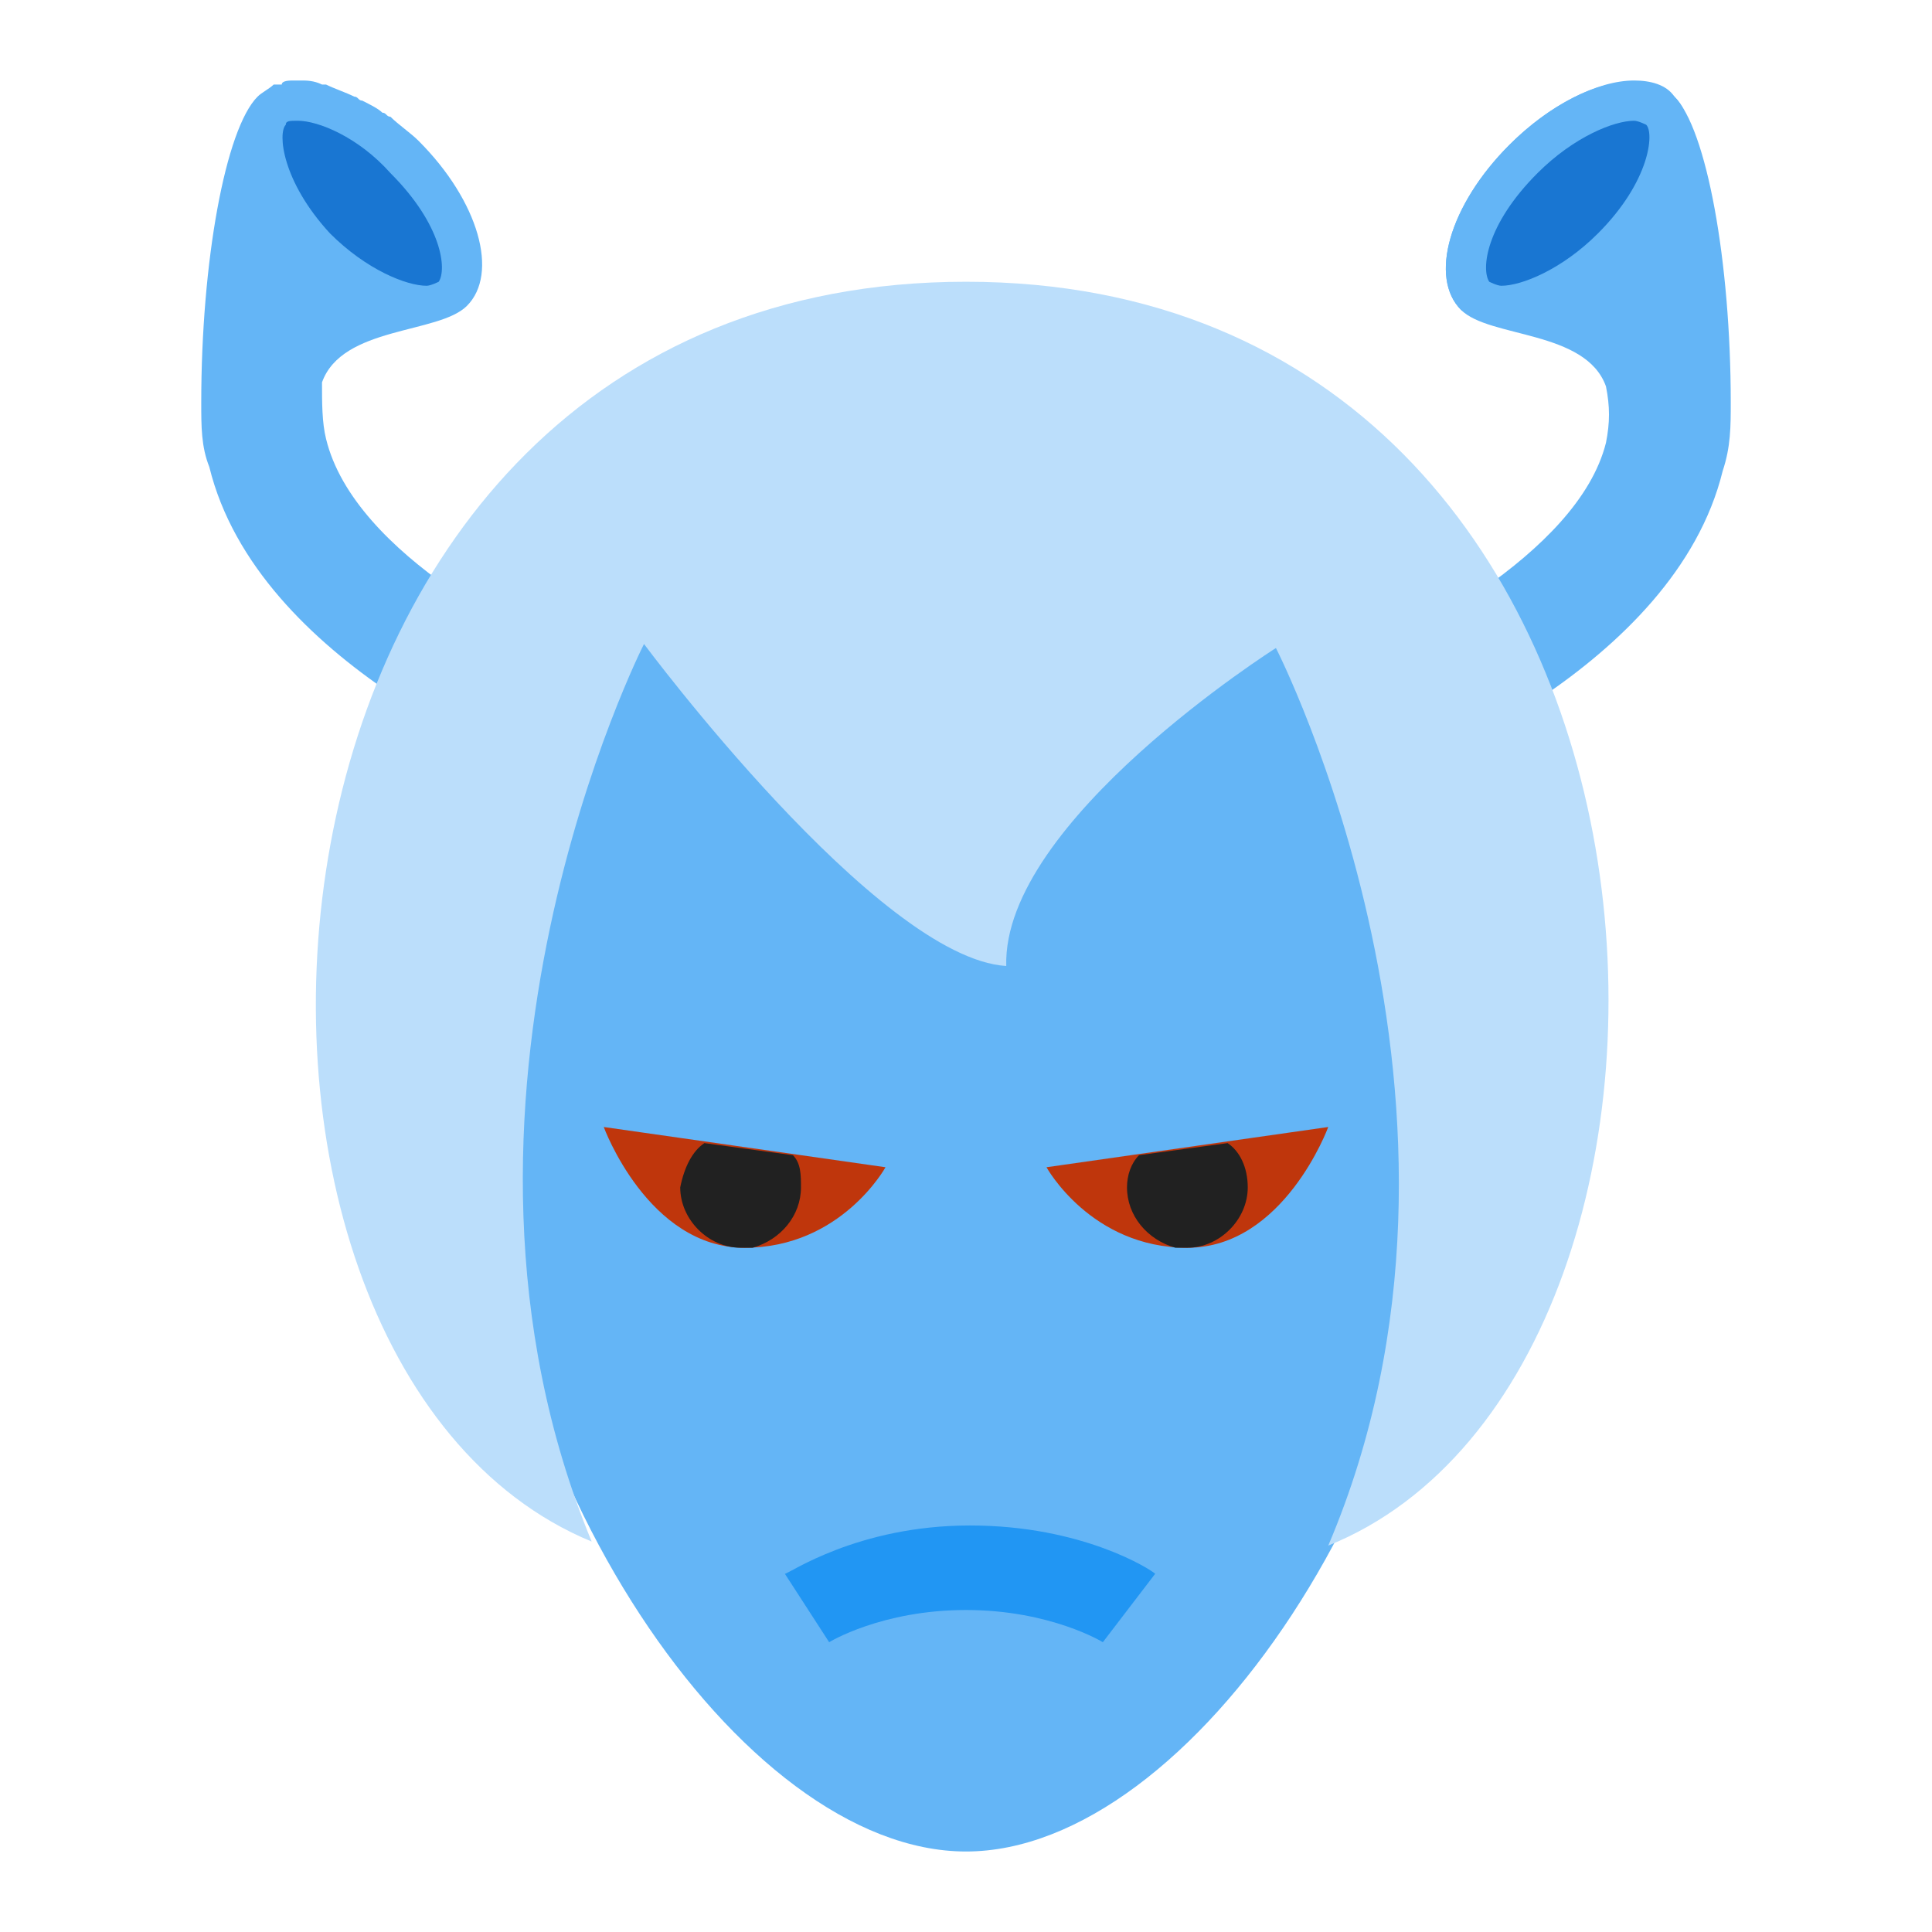 <svg xmlns="http://www.w3.org/2000/svg" width="100" height="100" viewBox="0 0 48 48"><path fill="#64b5f6" d="M41.6,2.4C41.4,2.1,41,2,40.6,2c-0.9,0-2.1,0.6-3.1,1.6c-1.5,1.5-2,3.3-1.2,4.1 C36.6,7.9,37,8,37.4,8c0.9,0,2.1-0.6,3.1-1.6C41.9,5,42.4,3.2,41.6,2.4z"/><path fill="#64b5f6" d="M14.9,16.6l-1,2.8c-0.8-0.3-7.5-2.9-8.7-7.8C5,11.1,5,10.6,5,10h0c0-3.5,0.6-6.8,1.4-7.6 c0.1-0.1,0.3-0.2,0.4-0.3c0,0,0.1,0,0.2,0C7,2,7.2,2,7.3,2c0,0,0.1,0,0.1,0s0.1,0,0.1,0C7.6,2,7.8,2,8,2.1c0,0,0.1,0,0.1,0 c0.2,0.1,0.5,0.2,0.7,0.3c0.1,0,0.1,0.1,0.2,0.1c0.2,0.1,0.4,0.2,0.5,0.3c0.1,0,0.1,0.1,0.2,0.1c0.2,0.2,0.5,0.4,0.7,0.6 c1.5,1.5,2,3.3,1.2,4.1c-0.7,0.7-3.1,0.5-3.6,1.9C8,10,8,10.5,8.1,10.9C8.8,13.8,13.3,16,14.9,16.6z M43,10c0-3.5-0.6-6.8-1.4-7.6 c-0.8-0.8-2.6-0.3-4.1,1.2s-2,3.3-1.2,4.1c0.7,0.7,3.1,0.5,3.6,1.9c0.1,0.5,0.1,0.9,0,1.4c-0.7,2.8-5.2,5-6.8,5.7l1,2.8 c0.8-0.3,7.5-2.9,8.7-7.8C43,11.1,43,10.6,43,10L43,10z M24,10.9c-6.6,0-12,7.4-12,16.5C12,36.5,18.4,46,24,46s12-9.5,12-18.6 C36,18.3,30.6,10.9,24,10.9z"/><path fill="#bf360c" d="M29.5,31c-2.4,0-3.5-2-3.5-2l7-1C33,28,31.9,31,29.5,31z M18.5,31c2.4,0,3.5-2,3.5-2l-7-1 C15,28,16.1,31,18.5,31z"/><path fill="#212121" d="M17.5,28.4l2.2,0.3c0.2,0.2,0.2,0.5,0.2,0.8c0,0.7-0.5,1.3-1.2,1.5c-0.1,0-0.2,0-0.3,0c0,0,0,0,0,0 c-0.8,0-1.5-0.7-1.5-1.5C17,29,17.2,28.6,17.5,28.4z M28,29.5c0,0.7,0.5,1.3,1.2,1.5c0.1,0,0.2,0,0.3,0c0,0,0,0,0,0 c0.8,0,1.5-0.7,1.5-1.5c0-0.5-0.2-0.9-0.5-1.1l-2.2,0.3C28.1,28.9,28,29.2,28,29.5z"/><path fill="#bbdefb" d="M24,7c18.8,0,19.9,27,9,31.4c4.6-10.8-1.3-22.3-1.3-22.3S24.9,20.4,25,24c-3.2-0.2-9-8-9-8 s-5.8,11.4-1.3,22.3C3.8,33.8,5.2,7,24,7z"/><path fill="#2196f3" d="M27.4,40.8c0,0-1.3-0.8-3.4-0.8c-2.1,0-3.4,0.8-3.4,0.8l-1.1-1.7c0.1,0,1.8-1.2,4.6-1.2 c2.8,0,4.5,1.1,4.6,1.2L27.4,40.8z"/><path fill="#1976d2" d="M9.7,4.3c1.3,1.3,1.4,2.4,1.2,2.7c0,0-0.2,0.1-0.3,0.1c-0.5,0-1.5-0.4-2.4-1.3 C7,4.5,6.9,3.3,7.1,3.1C7.1,3,7.2,3,7.4,3C7.9,3,8.9,3.4,9.7,4.3z M40.9,3.1c0,0-0.2-0.1-0.3-0.1c-0.5,0-1.5,0.4-2.4,1.3 c-1.3,1.3-1.4,2.4-1.2,2.7c0,0,0.2,0.1,0.3,0.1c0.5,0,1.5-0.4,2.4-1.3C41,4.5,41.1,3.3,40.9,3.1z"/></svg>